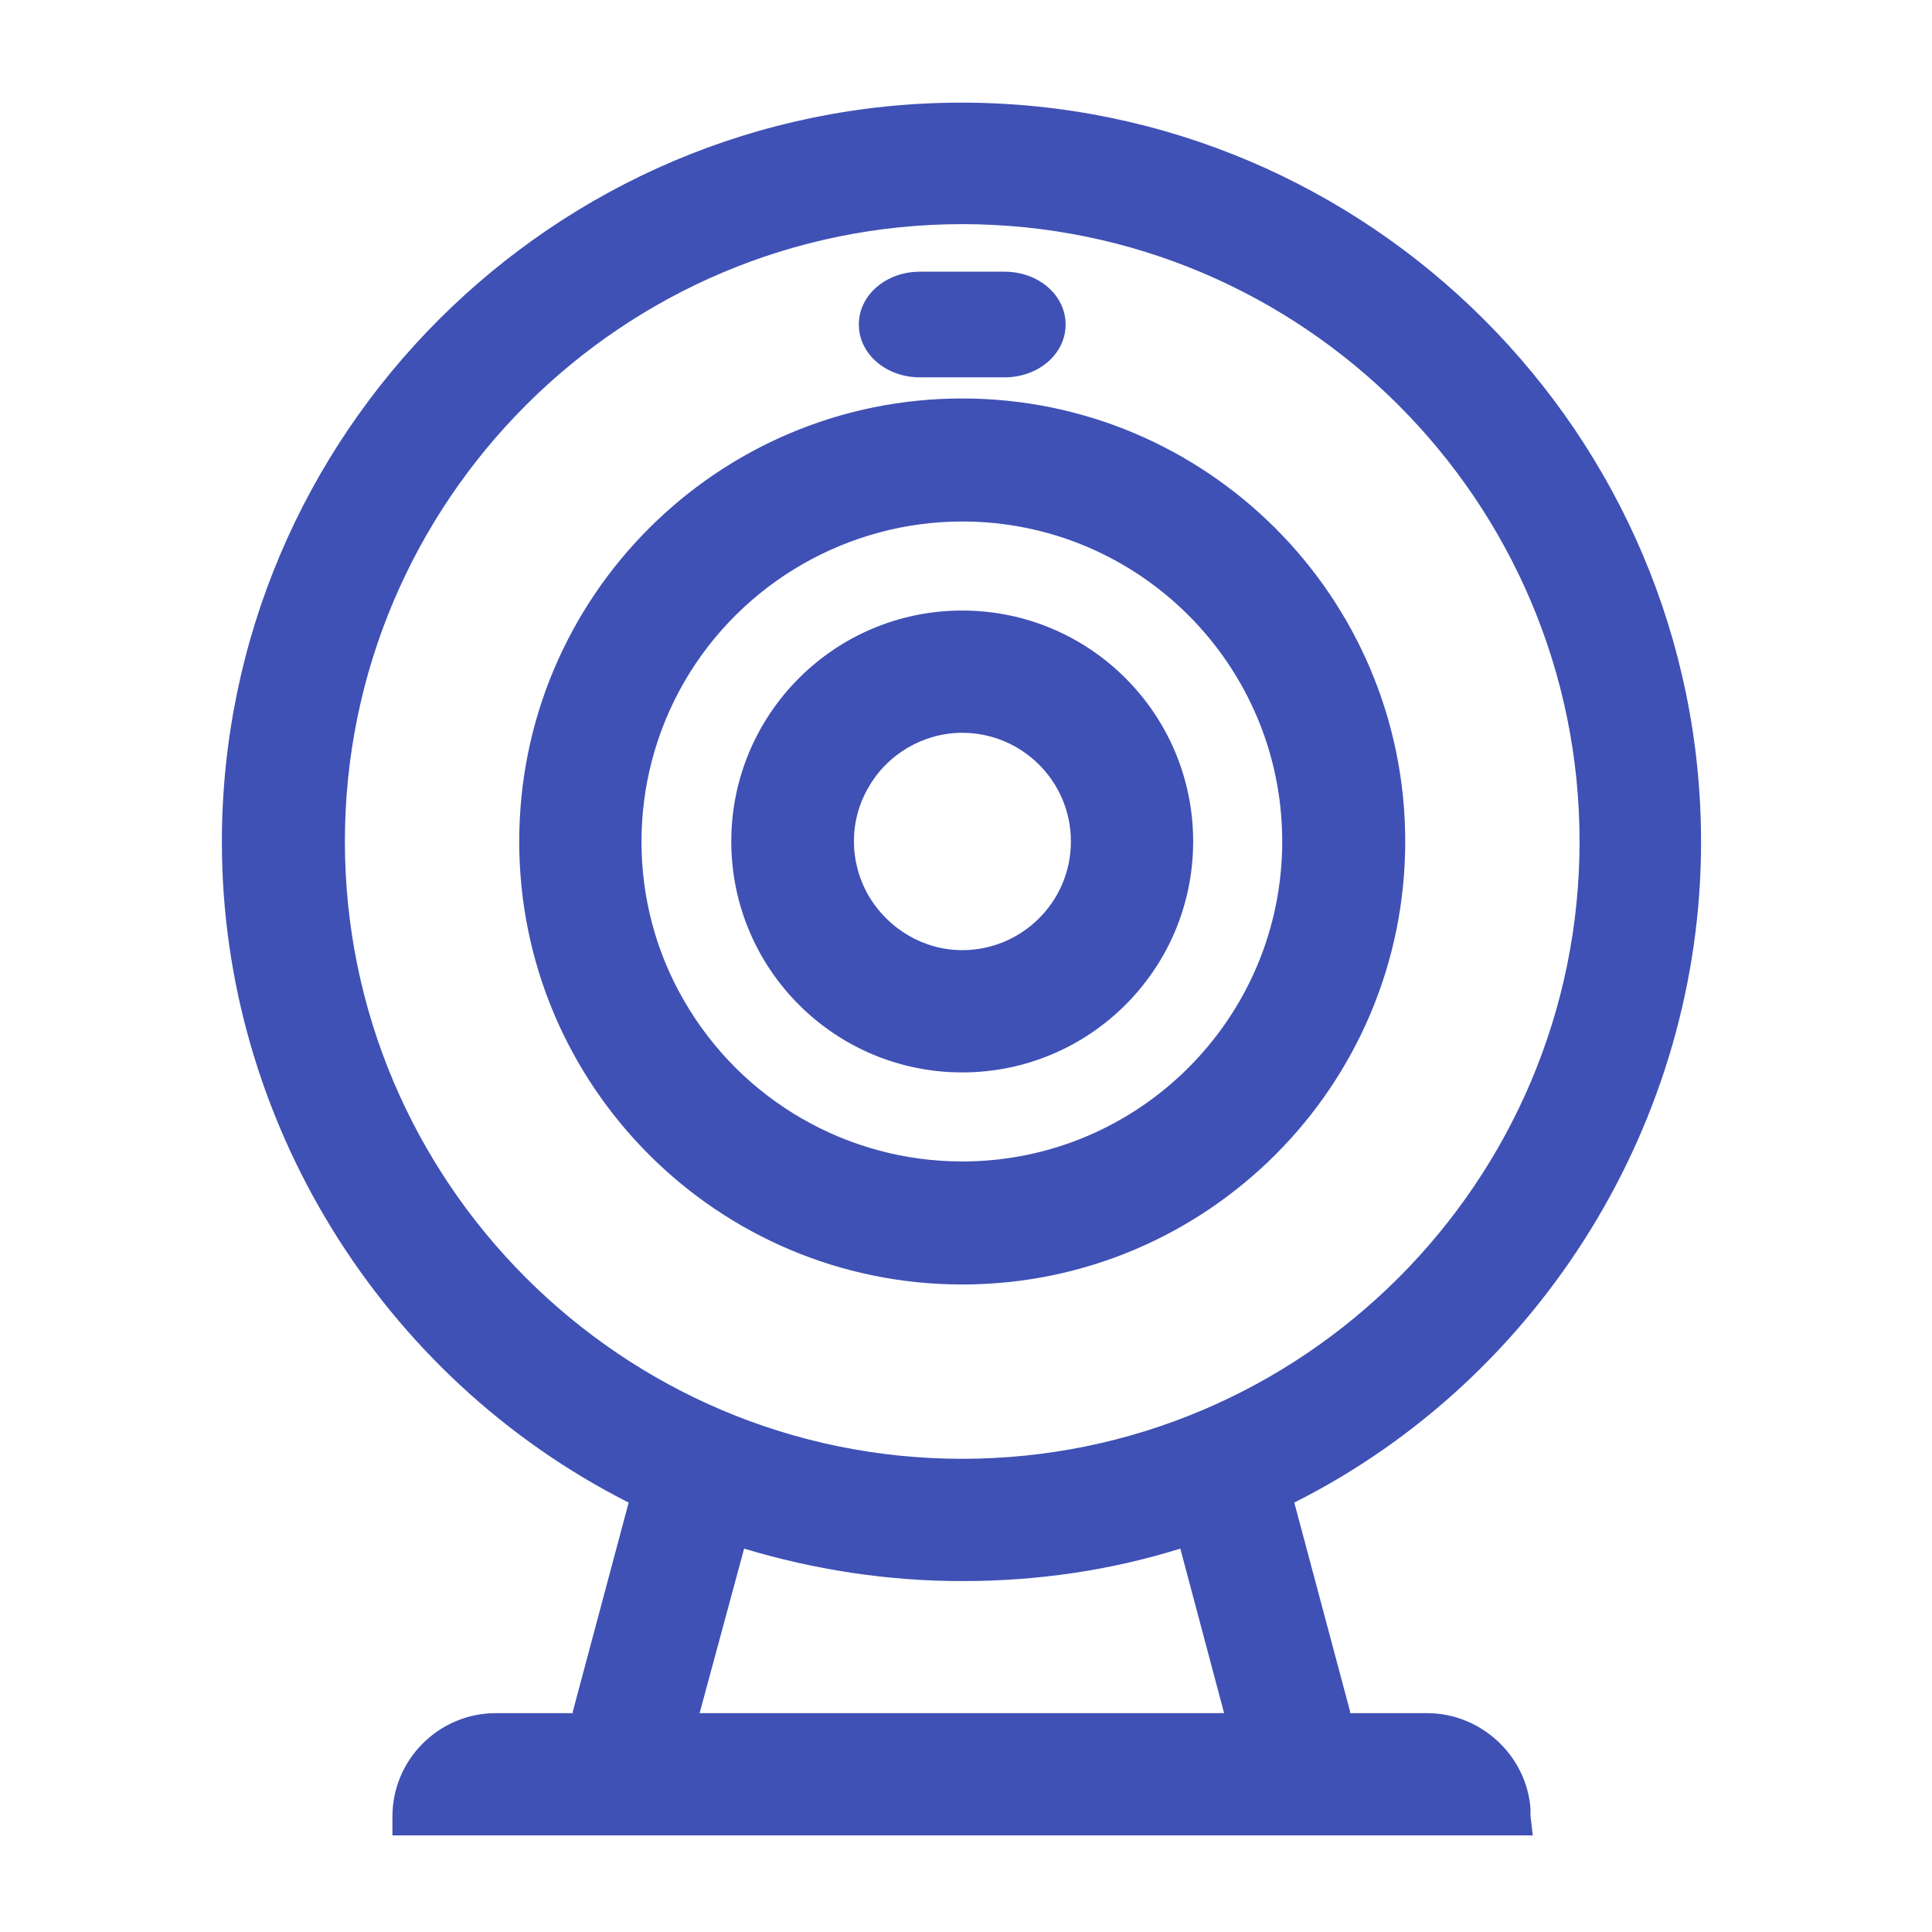 <?xml version="1.0" standalone="no"?><!DOCTYPE svg PUBLIC "-//W3C//DTD SVG 1.1//EN" "http://www.w3.org/Graphics/SVG/1.1/DTD/svg11.dtd"><svg t="1662520797669" class="icon" viewBox="0 0 1024 1024" version="1.1" xmlns="http://www.w3.org/2000/svg" p-id="4802" xmlns:xlink="http://www.w3.org/1999/xlink" width="200" height="200"><path d="M510 64c210.8 0 382 171.2 382 382 0 152-88.8 283.2-217.6 344.8l32 118.8c0.8 2.8 0.8 5.6 0.8 8h50c23.6 0 43.2 18 44.8 41.6v3.2h-584c0-24.8 20-44.8 44.8-44.8h50c-0.4-2.8 0-5.6 0.8-8l32-118.8C216.8 729.2 128 598 128 446 128 235.2 299.2 64 510 64z m122.8 744c-39.6 13.2-80.8 20-122.8 20-41.6 0-83.2-6.8-122.8-20l-29.6 110h304l-28.8-110zM510 108.8C324 108.8 172.8 260 172.8 446s150.8 337.2 337.2 337.2 337.2-150.8 337.2-337.2-151.2-337.2-337.2-337.2z m0 112.4c124 0 224.8 100.8 224.8 224.8s-100.8 224.8-224.8 224.8-224.8-100.8-224.8-224.8 100.8-224.8 224.8-224.8z m0 45.2c-64.4 0-123.6 34.4-155.6 90a180 180 0 0 0 0 179.6c32 55.6 91.6 90 155.6 90 99.2 0 179.6-80.4 179.6-179.6s-80.4-180-179.6-180z m0 67.2c62 0 112.4 50.4 112.4 112.4 0 62-50.4 112.4-112.4 112.4S397.6 508 397.6 446c0-62 50.4-112.4 112.4-112.4z m0 44.8c-24 0-46.4 12.8-58.4 33.6s-12 46.4 0 67.6c12 20.8 34.4 33.6 58.4 33.6 37.2 0 67.6-30 67.6-67.6 0-36.8-30.4-67.2-67.6-67.2z m22.4-224.4c12.4 0 22.4 10 22.4 22.4 0 12.4-10 22.4-22.4 22.4h-44.8c-12.4 0-22.4-10-22.4-22.4 0-12.4 10-22.4 22.4-22.4h44.8z m0 0" fill="#3F51B5" p-id="4803"></path><path d="M812.4 972.8H208v-10c0-30.4 24.8-54.8 54.8-54.8h40.8v-0.8l29.6-110.8c-131.2-66.4-215.6-202.8-215.6-350 0-216 176-392 392-392s392 176 392 392c0 147.2-84.4 284-215.6 350l29.6 110.8v0.8h40.8c28.4 0 52.8 22.4 54.8 50.8v3.6l1.2 10.4z m-583.2-20h561.2c-4.4-14.4-18-24.8-33.6-24.8h-61.2l1.2-11.2c0-1.6 0-3.2-0.4-4.4l-34-126.8 7.6-3.6c128.8-61.6 211.6-193.2 211.6-336 0-205.2-166.8-372-372-372s-372 166.8-372 372c0 142.4 83.2 274.4 211.6 336l7.6 3.6-34 126.8c-0.4 1.6-0.4 3.2-0.4 4.4l1.6 11.2H262.8c-15.6 0-29.2 10.4-33.6 24.8z m446-24.8H344.8l35.6-132.8 10 3.6c38.4 12.8 78.4 19.6 119.2 19.6h0.8c40.4 0 80.8-6.4 119.2-19.6l10-3.6 35.6 132.8z m-304.4-20h278l-23.2-87.2c-37.2 11.6-76 17.2-115.2 17.2h-0.8c-39.2 0-78-6-115.2-17.2L370.8 908z m139.2-114.8c-191.2 0-347.2-155.6-347.2-347.2 0-191.2 155.6-347.2 347.2-347.2 191.2 0 347.2 155.6 347.2 347.2 0 191.2-156 347.2-347.2 347.2z m0-674.4c-180.4 0-327.2 146.8-327.2 327.2s146.8 327.2 327.2 327.2 327.2-146.8 327.2-327.2-146.8-327.2-327.2-327.2z m0 562c-129.6 0-234.8-105.2-234.8-234.8s105.2-234.8 234.8-234.8 234.8 105.2 234.8 234.8-105.2 234.8-234.8 234.8z m0-449.6c-118.4 0-214.8 96.4-214.8 214.8s96.4 214.8 214.8 214.8 214.8-96.4 214.8-214.8-96.4-214.8-214.8-214.8z m0 404.4c-67.6 0-130.4-36.4-164.4-94.8-33.6-58.4-33.6-131.2 0-189.6 33.6-58.4 96.8-94.8 164.4-94.8 104.8 0 189.6 85.2 189.6 189.6 0 104.8-84.8 189.6-189.6 189.6z m0-359.2c-60.4 0-116.8 32.4-147.2 84.8-30.4 52.4-30.4 117.6 0 169.6 30.4 52.4 86.4 84.8 147.2 84.8 93.6 0 169.6-76 169.6-169.6s-76-169.6-169.6-169.6z m0 292c-67.6 0-122.4-54.8-122.4-122.4s54.8-122.4 122.4-122.4 122.4 54.8 122.4 122.4-54.8 122.4-122.4 122.4z m0-224.8c-56.4 0-102.4 46-102.4 102.4s46 102.4 102.4 102.4 102.4-46 102.4-102.4-46-102.4-102.4-102.4z m0 180c-27.6 0-53.2-14.8-67.2-38.8-13.6-24-13.6-53.6 0-77.6 13.6-24 39.6-38.8 67.2-38.8 42.8 0 77.6 34.8 77.6 77.6s-34.8 77.6-77.6 77.6z m0-135.2c-20.4 0-39.6 11.2-49.6 28.8-10.4 17.6-10.4 39.6 0 57.6 10.4 17.6 29.2 28.8 49.6 28.8 31.6 0 57.6-25.6 57.6-57.6s-26-57.6-57.6-57.6z m22.4-188.4h-44.8c-18 0-32.4-12.4-32.4-28s14.4-28 32.4-28h44.8c18 0 32.4 12.4 32.4 28s-14.4 28-32.4 28z m-44.8-36c-6.8 0-12.4 5.6-12.4 12.4s5.6 12.4 12.4 12.4h44.8c6.8 0 12.4-5.6 12.4-12.4s-5.6-12.4-12.4-12.4h-44.8z" fill="#3F51B5" p-id="4804"></path></svg>